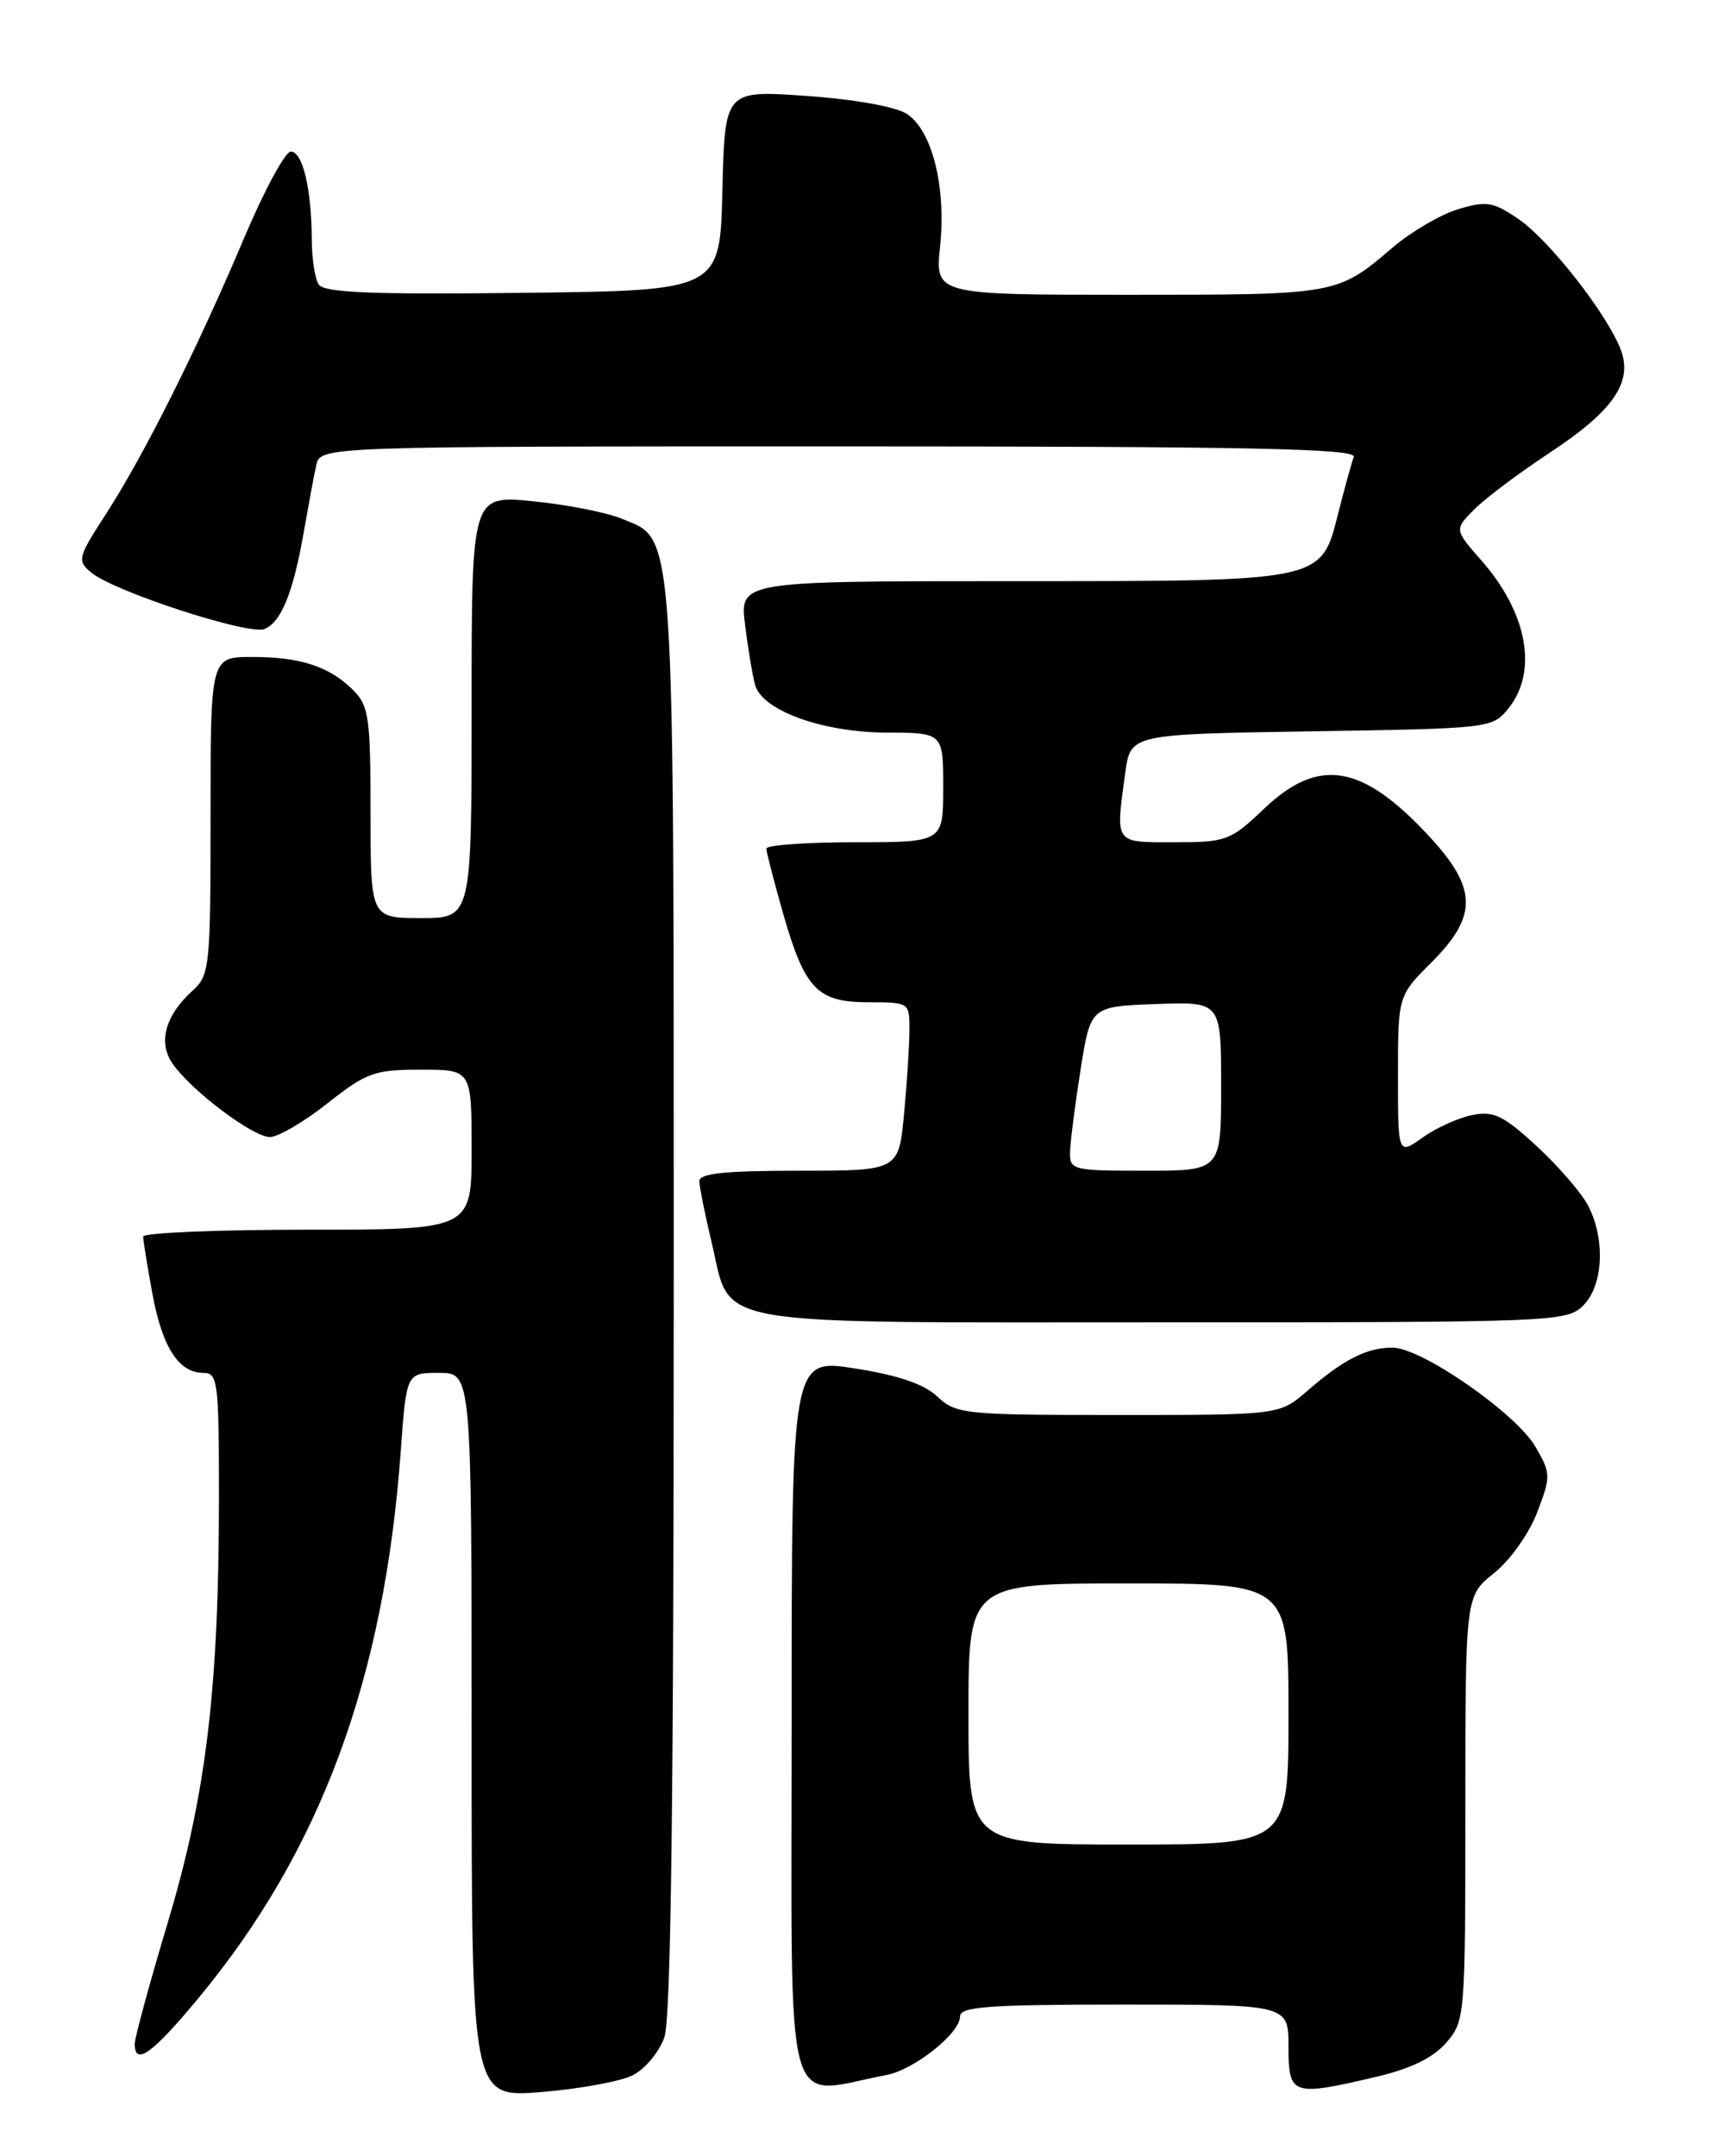 <?xml version="1.0" encoding="UTF-8" standalone="no"?>
<!DOCTYPE svg PUBLIC "-//W3C//DTD SVG 1.1//EN" "http://www.w3.org/Graphics/SVG/1.1/DTD/svg11.dtd" >
<svg xmlns="http://www.w3.org/2000/svg" xmlns:xlink="http://www.w3.org/1999/xlink" version="1.1" viewBox="0 0 204 256">
 <g >
 <path fill="currentColor"
d=" M 75.14 246.39 C 76.59 245.66 78.28 243.63 78.89 241.88 C 79.67 239.65 80.00 213.50 80.00 154.32 C 80.00 60.96 80.22 64.22 73.79 61.57 C 71.98 60.83 67.24 59.90 63.25 59.51 C 56.00 58.80 56.00 58.80 56.00 83.90 C 56.00 109.00 56.00 109.00 50.00 109.00 C 44.00 109.00 44.00 109.00 44.00 96.50 C 44.00 85.25 43.80 83.80 41.96 81.96 C 39.13 79.13 35.70 78.00 29.93 78.00 C 25.00 78.00 25.00 78.00 25.00 96.85 C 25.00 114.76 24.90 115.78 22.89 117.60 C 19.62 120.54 18.73 123.78 20.50 126.30 C 22.75 129.52 30.03 135.00 32.05 135.00 C 33.02 135.00 36.10 133.20 38.88 131.00 C 43.52 127.34 44.45 127.00 49.97 127.00 C 56.00 127.00 56.00 127.00 56.00 136.50 C 56.00 146.00 56.00 146.00 36.50 146.00 C 25.77 146.00 17.00 146.37 17.00 146.82 C 17.00 147.27 17.49 150.30 18.09 153.57 C 19.26 159.95 21.22 163.00 24.15 163.00 C 25.87 163.00 26.00 164.08 26.00 177.75 C 25.99 200.50 24.48 213.04 19.94 228.20 C 17.77 235.43 16.00 241.94 16.00 242.67 C 16.00 245.34 18.08 243.85 23.55 237.25 C 38.08 219.74 45.63 199.32 47.59 172.25 C 48.26 163.00 48.26 163.00 52.13 163.00 C 56.00 163.00 56.00 163.00 56.00 206.02 C 56.00 249.05 56.00 249.05 64.25 248.39 C 68.79 248.02 73.69 247.13 75.14 246.39 Z  M 105.27 246.36 C 108.57 245.73 114.00 241.41 114.00 239.41 C 114.00 238.24 117.38 238.00 133.50 238.00 C 153.00 238.00 153.00 238.00 153.00 243.00 C 153.00 248.80 153.39 248.94 163.49 246.56 C 167.56 245.60 170.19 244.31 171.74 242.52 C 173.96 239.94 174.00 239.43 174.00 214.69 C 174.00 189.50 174.00 189.50 177.40 186.78 C 179.31 185.26 181.56 182.09 182.52 179.58 C 184.17 175.28 184.16 174.95 182.34 171.80 C 180.04 167.81 168.79 160.00 165.34 160.00 C 162.30 160.00 159.50 161.42 155.22 165.15 C 151.93 168.00 151.93 168.00 132.78 168.00 C 114.48 168.00 113.53 167.90 111.31 165.82 C 109.72 164.32 106.65 163.28 101.50 162.47 C 94.00 161.29 94.00 161.29 94.00 204.73 C 94.00 252.84 92.89 248.73 105.27 246.36 Z  M 188.00 155.00 C 190.38 152.62 190.65 147.15 188.58 143.15 C 187.79 141.63 185.05 138.46 182.48 136.09 C 178.52 132.43 177.36 131.88 174.82 132.39 C 173.18 132.71 170.52 133.92 168.92 135.06 C 166.00 137.14 166.00 137.14 166.00 127.69 C 166.00 118.24 166.00 118.24 170.00 114.24 C 175.46 108.78 175.42 105.49 169.80 99.40 C 161.80 90.72 156.62 89.82 150.12 96.00 C 146.11 99.82 145.62 100.00 139.46 100.00 C 132.25 100.00 132.45 100.29 133.62 91.72 C 134.25 87.17 134.25 87.17 155.71 86.83 C 176.88 86.50 177.21 86.47 179.09 84.14 C 182.65 79.75 181.39 72.79 175.91 66.55 C 172.68 62.87 172.68 62.87 175.09 60.45 C 176.42 59.12 180.43 56.12 183.99 53.77 C 191.54 48.80 193.90 45.39 192.47 41.56 C 190.90 37.37 183.99 28.53 180.33 26.02 C 177.31 23.96 176.53 23.82 173.17 24.83 C 171.10 25.45 167.63 27.47 165.45 29.32 C 158.77 35.02 158.86 35.00 134.08 35.00 C 111.03 35.00 111.03 35.00 111.63 29.25 C 112.36 22.17 110.69 15.50 107.69 13.53 C 106.37 12.67 101.50 11.79 95.76 11.39 C 86.07 10.71 86.07 10.71 85.78 22.60 C 85.50 34.50 85.50 34.50 62.07 34.77 C 43.99 34.98 38.46 34.75 37.84 33.77 C 37.39 33.07 37.02 30.64 37.02 28.37 C 36.99 22.42 35.94 18.00 34.53 18.00 C 33.87 18.00 31.37 22.61 28.99 28.25 C 23.49 41.28 17.14 53.97 12.60 61.00 C 9.21 66.24 9.13 66.57 10.86 68.00 C 13.56 70.23 29.47 75.42 31.38 74.69 C 33.38 73.92 34.84 70.32 36.10 63.00 C 36.63 59.98 37.27 56.49 37.55 55.25 C 38.04 53.00 38.04 53.00 99.63 53.00 C 148.48 53.00 161.12 53.26 160.75 54.25 C 160.49 54.94 159.68 57.90 158.93 60.83 C 156.83 69.13 157.45 69.00 119.96 69.00 C 87.81 69.00 87.81 69.00 88.48 74.25 C 88.84 77.14 89.38 80.33 89.67 81.34 C 90.53 84.37 97.68 86.95 105.25 86.98 C 112.00 87.00 112.00 87.00 112.00 93.50 C 112.00 100.00 112.00 100.00 101.50 100.00 C 95.72 100.00 91.00 100.34 91.00 100.75 C 91.00 101.17 91.89 104.60 92.97 108.39 C 95.56 117.46 97.04 119.00 103.15 119.00 C 107.96 119.00 108.00 119.03 107.99 122.25 C 107.99 124.04 107.70 128.54 107.35 132.25 C 106.71 139.00 106.71 139.00 94.86 139.00 C 86.02 139.00 83.01 139.32 83.04 140.25 C 83.06 140.94 83.71 144.20 84.50 147.50 C 86.92 157.68 83.08 157.00 138.11 157.00 C 184.67 157.00 186.06 156.94 188.00 155.00 Z  M 115.00 203.50 C 115.00 188.00 115.00 188.00 134.00 188.00 C 153.00 188.00 153.00 188.00 153.00 203.50 C 153.00 219.00 153.00 219.00 134.00 219.00 C 115.00 219.00 115.00 219.00 115.00 203.50 Z  M 127.06 136.75 C 127.10 135.51 127.66 131.12 128.31 127.00 C 129.50 119.50 129.50 119.50 137.25 119.21 C 145.00 118.92 145.00 118.92 145.00 128.96 C 145.00 139.00 145.00 139.00 136.00 139.00 C 127.31 139.00 127.00 138.92 127.06 136.75 Z "/>
</g>
</svg>